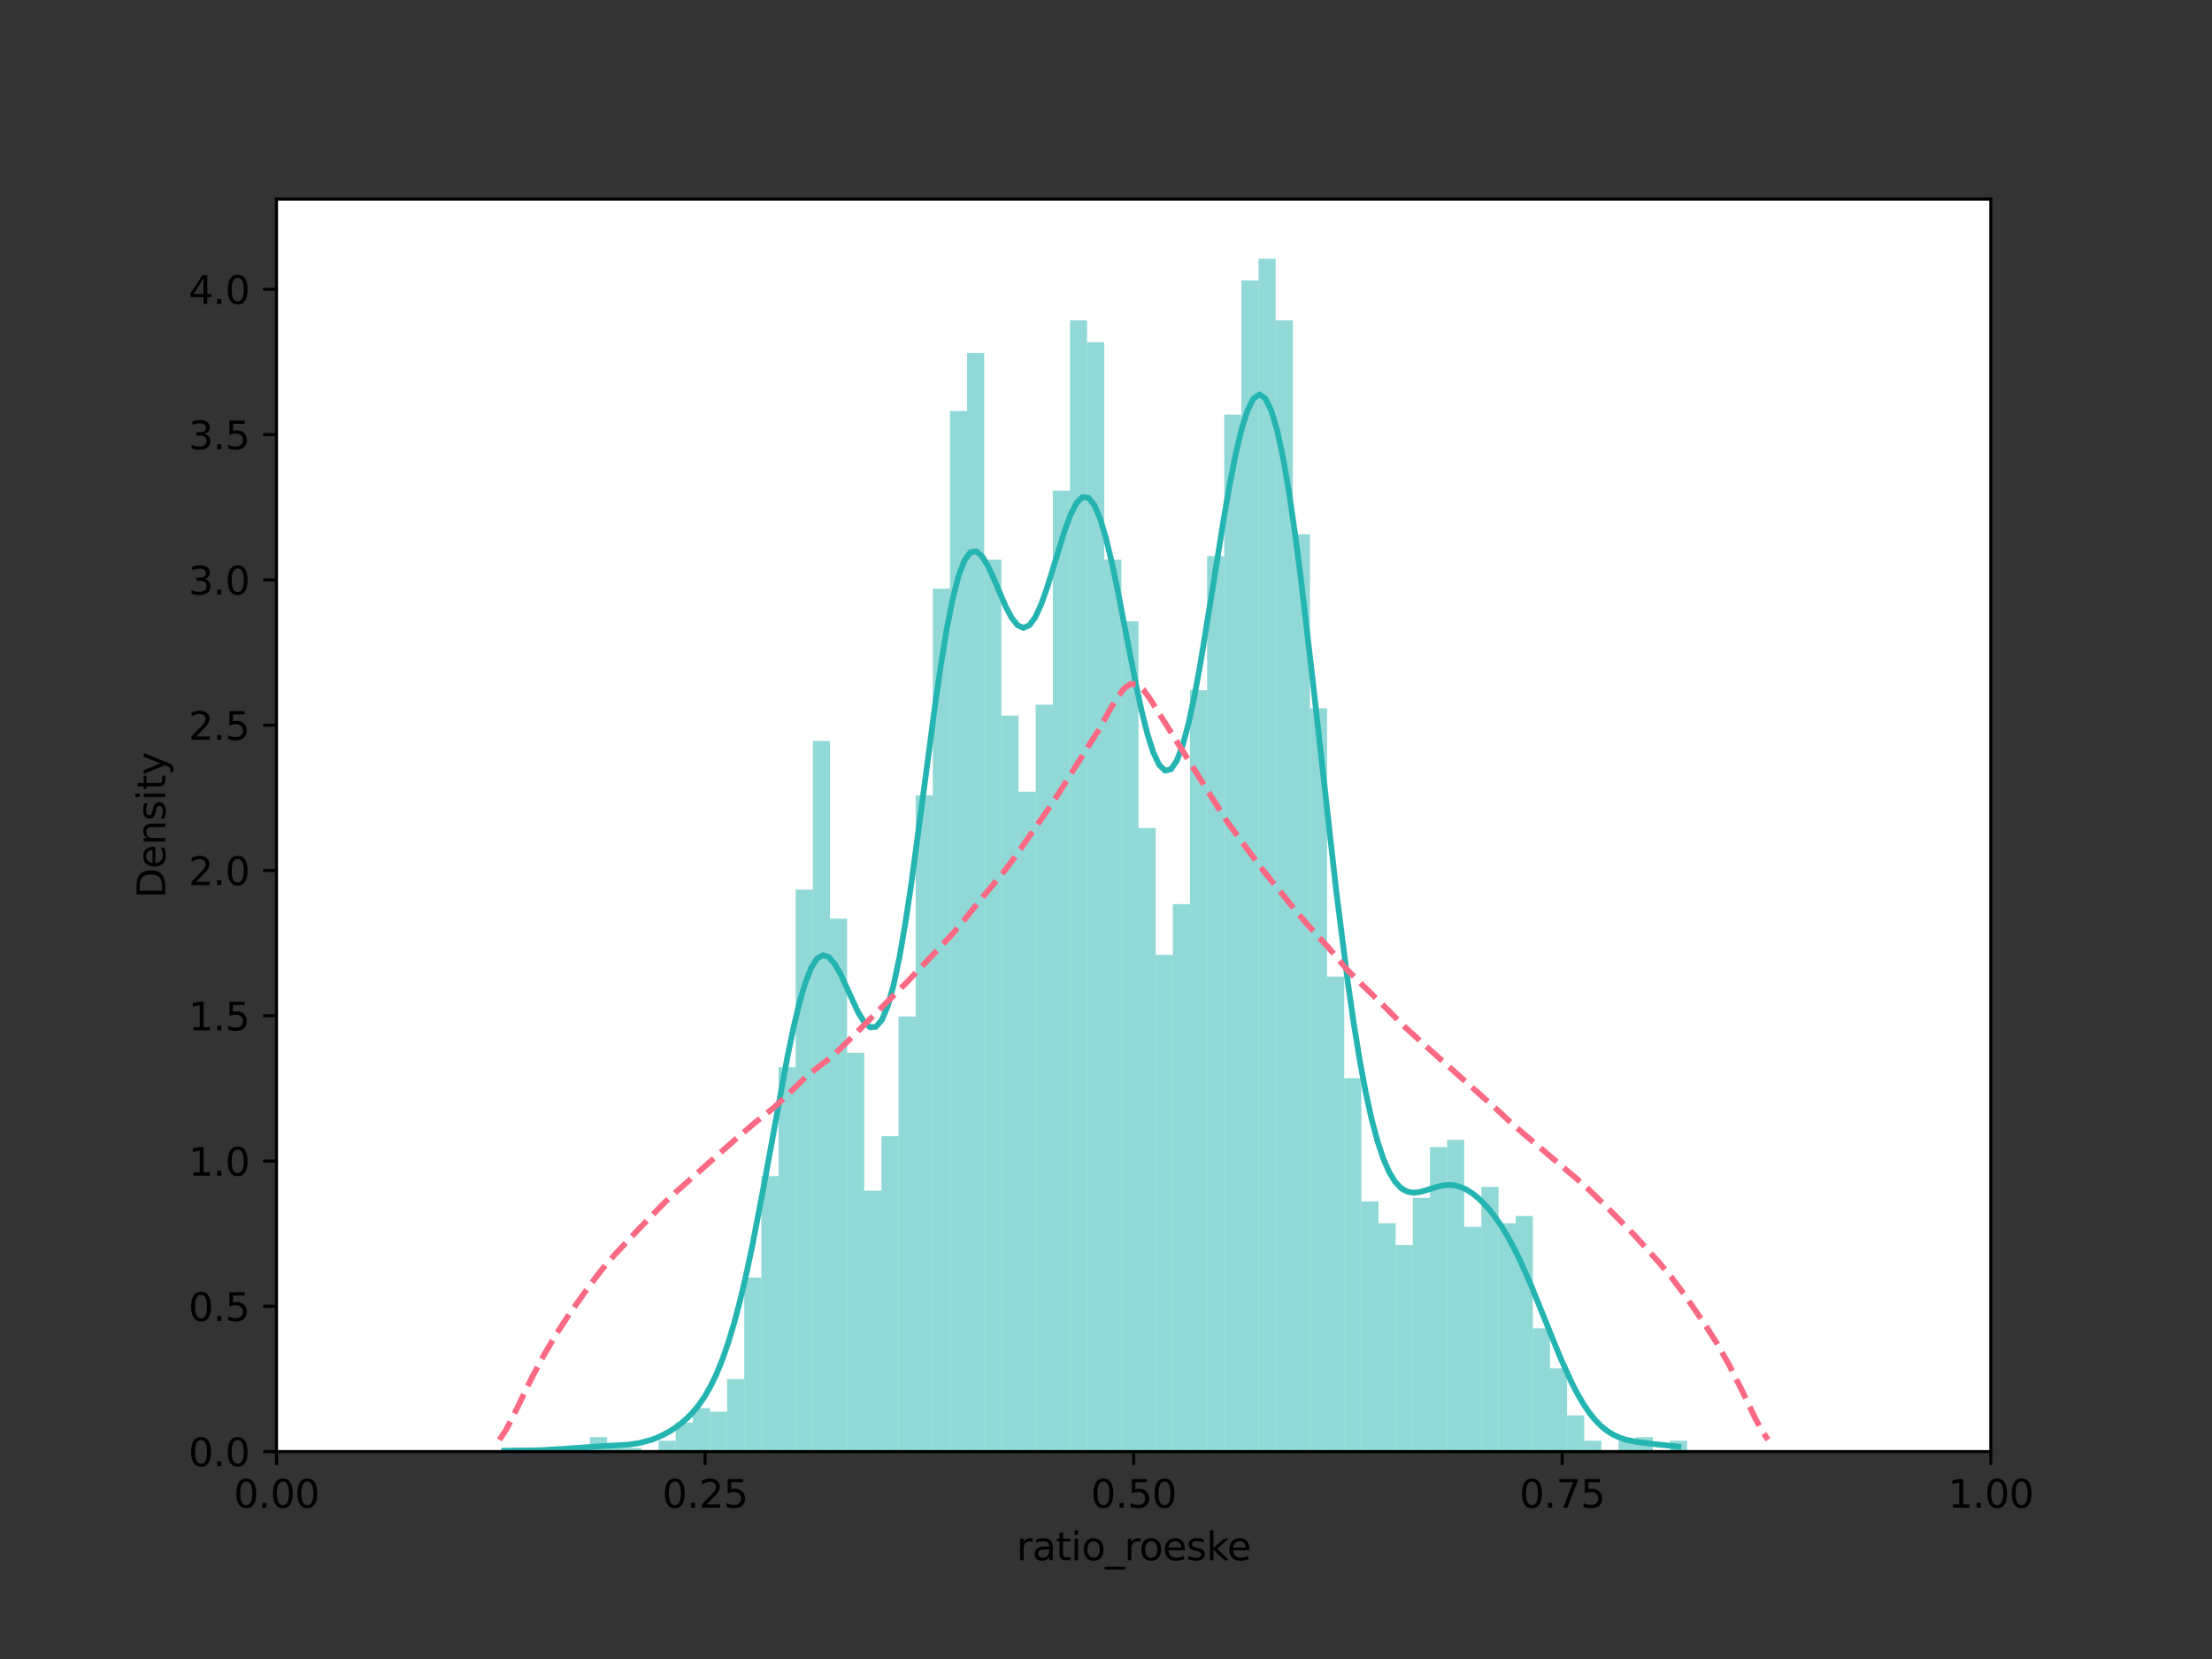 <?xml version="1.0" encoding="utf-8" standalone="no"?>
<!DOCTYPE svg PUBLIC "-//W3C//DTD SVG 1.1//EN"
  "http://www.w3.org/Graphics/SVG/1.1/DTD/svg11.dtd">
<svg xmlns:xlink="http://www.w3.org/1999/xlink" width="576pt" height="432pt" viewBox="0 0 576 432" xmlns="http://www.w3.org/2000/svg" version="1.1">
 <rect x="0" y="0" width="576" height="432" fill="#333333" stroke="none"/>
 <defs>
  <style type="text/css">*{stroke-linejoin: round; stroke-linecap: butt}</style>
 </defs>
 <g id="figure_1">
  <g id="patch_1">
   <path d="M 0 432 
L 576 432 
L 576 0 
L 0 0 
L 0 432 
z
" style="fill: none"/>
  </g>
  <g id="axes_1">
   <g id="patch_2">
    <path d="M 72 378 
L 518.4 378 
L 518.4 51.84 
L 72 51.84 
z
" style="fill: #ffffff"/>
   </g>
   <g id="patch_3">
    <path d="M 131.304 378 
L 135.768 378 
L 135.768 377.056 
L 131.304 377.056 
z
" clip-path="url(#p2e7ec40b06)" style="fill: #24b4b1; fill-opacity: 0.5"/>
   </g>
   <g id="patch_4">
    <path d="M 135.768 378 
L 140.232 378 
L 140.232 378 
L 135.768 378 
z
" clip-path="url(#p2e7ec40b06)" style="fill: #24b4b1; fill-opacity: 0.5"/>
   </g>
   <g id="patch_5">
    <path d="M 140.232 378 
L 144.696 378 
L 144.696 378 
L 140.232 378 
z
" clip-path="url(#p2e7ec40b06)" style="fill: #24b4b1; fill-opacity: 0.5"/>
   </g>
   <g id="patch_6">
    <path d="M 144.696 378 
L 149.16 378 
L 149.16 378 
L 144.696 378 
z
" clip-path="url(#p2e7ec40b06)" style="fill: #24b4b1; fill-opacity: 0.5"/>
   </g>
   <g id="patch_7">
    <path d="M 149.16 378 
L 153.624 378 
L 153.624 377.056 
L 149.16 377.056 
z
" clip-path="url(#p2e7ec40b06)" style="fill: #24b4b1; fill-opacity: 0.5"/>
   </g>
   <g id="patch_8">
    <path d="M 153.624 378 
L 158.088 378 
L 158.088 374.223 
L 153.624 374.223 
z
" clip-path="url(#p2e7ec40b06)" style="fill: #24b4b1; fill-opacity: 0.5"/>
   </g>
   <g id="patch_9">
    <path d="M 158.088 378 
L 162.552 378 
L 162.552 377.056 
L 158.088 377.056 
z
" clip-path="url(#p2e7ec40b06)" style="fill: #24b4b1; fill-opacity: 0.5"/>
   </g>
   <g id="patch_10">
    <path d="M 162.552 378 
L 167.016 378 
L 167.016 377.056 
L 162.552 377.056 
z
" clip-path="url(#p2e7ec40b06)" style="fill: #24b4b1; fill-opacity: 0.5"/>
   </g>
   <g id="patch_11">
    <path d="M 167.016 378 
L 171.48 378 
L 171.48 378 
L 167.016 378 
z
" clip-path="url(#p2e7ec40b06)" style="fill: #24b4b1; fill-opacity: 0.5"/>
   </g>
   <g id="patch_12">
    <path d="M 171.48 378 
L 175.944 378 
L 175.944 375.168 
L 171.48 375.168 
z
" clip-path="url(#p2e7ec40b06)" style="fill: #24b4b1; fill-opacity: 0.5"/>
   </g>
   <g id="patch_13">
    <path d="M 175.944 378 
L 180.408 378 
L 180.408 370.447 
L 175.944 370.447 
z
" clip-path="url(#p2e7ec40b06)" style="fill: #24b4b1; fill-opacity: 0.5"/>
   </g>
   <g id="patch_14">
    <path d="M 180.408 378 
L 184.872 378 
L 184.872 366.67 
L 180.408 366.67 
z
" clip-path="url(#p2e7ec40b06)" style="fill: #24b4b1; fill-opacity: 0.5"/>
   </g>
   <g id="patch_15">
    <path d="M 184.872 378 
L 189.336 378 
L 189.336 367.614 
L 184.872 367.614 
z
" clip-path="url(#p2e7ec40b06)" style="fill: #24b4b1; fill-opacity: 0.5"/>
   </g>
   <g id="patch_16">
    <path d="M 189.336 378 
L 193.8 378 
L 193.8 359.117 
L 189.336 359.117 
z
" clip-path="url(#p2e7ec40b06)" style="fill: #24b4b1; fill-opacity: 0.5"/>
   </g>
   <g id="patch_17">
    <path d="M 193.8 378 
L 198.264 378 
L 198.264 332.68 
L 193.8 332.68 
z
" clip-path="url(#p2e7ec40b06)" style="fill: #24b4b1; fill-opacity: 0.5"/>
   </g>
   <g id="patch_18">
    <path d="M 198.264 378 
L 202.728 378 
L 202.728 306.244 
L 198.264 306.244 
z
" clip-path="url(#p2e7ec40b06)" style="fill: #24b4b1; fill-opacity: 0.5"/>
   </g>
   <g id="patch_19">
    <path d="M 202.728 378 
L 207.192 378 
L 207.192 277.919 
L 202.728 277.919 
z
" clip-path="url(#p2e7ec40b06)" style="fill: #24b4b1; fill-opacity: 0.5"/>
   </g>
   <g id="patch_20">
    <path d="M 207.192 378 
L 211.656 378 
L 211.656 231.655 
L 207.192 231.655 
z
" clip-path="url(#p2e7ec40b06)" style="fill: #24b4b1; fill-opacity: 0.5"/>
   </g>
   <g id="patch_21">
    <path d="M 211.656 378 
L 216.12 378 
L 216.12 192.945 
L 211.656 192.945 
z
" clip-path="url(#p2e7ec40b06)" style="fill: #24b4b1; fill-opacity: 0.5"/>
   </g>
   <g id="patch_22">
    <path d="M 216.12 378 
L 220.584 378 
L 220.584 239.209 
L 216.12 239.209 
z
" clip-path="url(#p2e7ec40b06)" style="fill: #24b4b1; fill-opacity: 0.5"/>
   </g>
   <g id="patch_23">
    <path d="M 220.584 378 
L 225.048 378 
L 225.048 274.142 
L 220.584 274.142 
z
" clip-path="url(#p2e7ec40b06)" style="fill: #24b4b1; fill-opacity: 0.5"/>
   </g>
   <g id="patch_24">
    <path d="M 225.048 378 
L 229.512 378 
L 229.512 310.02 
L 225.048 310.02 
z
" clip-path="url(#p2e7ec40b06)" style="fill: #24b4b1; fill-opacity: 0.5"/>
   </g>
   <g id="patch_25">
    <path d="M 229.512 378 
L 233.976 378 
L 233.976 295.858 
L 229.512 295.858 
z
" clip-path="url(#p2e7ec40b06)" style="fill: #24b4b1; fill-opacity: 0.5"/>
   </g>
   <g id="patch_26">
    <path d="M 233.976 378 
L 238.44 378 
L 238.44 264.701 
L 233.976 264.701 
z
" clip-path="url(#p2e7ec40b06)" style="fill: #24b4b1; fill-opacity: 0.5"/>
   </g>
   <g id="patch_27">
    <path d="M 238.44 378 
L 242.904 378 
L 242.904 207.107 
L 238.44 207.107 
z
" clip-path="url(#p2e7ec40b06)" style="fill: #24b4b1; fill-opacity: 0.5"/>
   </g>
   <g id="patch_28">
    <path d="M 242.904 378 
L 247.368 378 
L 247.368 153.29 
L 242.904 153.29 
z
" clip-path="url(#p2e7ec40b06)" style="fill: #24b4b1; fill-opacity: 0.5"/>
   </g>
   <g id="patch_29">
    <path d="M 247.368 378 
L 251.832 378 
L 251.832 107.026 
L 247.368 107.026 
z
" clip-path="url(#p2e7ec40b06)" style="fill: #24b4b1; fill-opacity: 0.5"/>
   </g>
   <g id="patch_30">
    <path d="M 251.832 378 
L 256.296 378 
L 256.296 91.92 
L 251.832 91.92 
z
" clip-path="url(#p2e7ec40b06)" style="fill: #24b4b1; fill-opacity: 0.5"/>
   </g>
   <g id="patch_31">
    <path d="M 256.296 378 
L 260.76 378 
L 260.76 145.737 
L 256.296 145.737 
z
" clip-path="url(#p2e7ec40b06)" style="fill: #24b4b1; fill-opacity: 0.5"/>
   </g>
   <g id="patch_32">
    <path d="M 260.76 378 
L 265.224 378 
L 265.224 186.336 
L 260.76 186.336 
z
" clip-path="url(#p2e7ec40b06)" style="fill: #24b4b1; fill-opacity: 0.5"/>
   </g>
   <g id="patch_33">
    <path d="M 265.224 378 
L 269.688 378 
L 269.688 206.163 
L 265.224 206.163 
z
" clip-path="url(#p2e7ec40b06)" style="fill: #24b4b1; fill-opacity: 0.5"/>
   </g>
   <g id="patch_34">
    <path d="M 269.688 378 
L 274.152 378 
L 274.152 183.503 
L 269.688 183.503 
z
" clip-path="url(#p2e7ec40b06)" style="fill: #24b4b1; fill-opacity: 0.5"/>
   </g>
   <g id="patch_35">
    <path d="M 274.152 378 
L 278.616 378 
L 278.616 127.798 
L 274.152 127.798 
z
" clip-path="url(#p2e7ec40b06)" style="fill: #24b4b1; fill-opacity: 0.5"/>
   </g>
   <g id="patch_36">
    <path d="M 278.616 378 
L 283.08 378 
L 283.08 83.422 
L 278.616 83.422 
z
" clip-path="url(#p2e7ec40b06)" style="fill: #24b4b1; fill-opacity: 0.5"/>
   </g>
   <g id="patch_37">
    <path d="M 283.08 378 
L 287.544 378 
L 287.544 89.087 
L 283.08 89.087 
z
" clip-path="url(#p2e7ec40b06)" style="fill: #24b4b1; fill-opacity: 0.5"/>
   </g>
   <g id="patch_38">
    <path d="M 287.544 378 
L 292.008 378 
L 292.008 145.737 
L 287.544 145.737 
z
" clip-path="url(#p2e7ec40b06)" style="fill: #24b4b1; fill-opacity: 0.5"/>
   </g>
   <g id="patch_39">
    <path d="M 292.008 378 
L 296.472 378 
L 296.472 161.787 
L 292.008 161.787 
z
" clip-path="url(#p2e7ec40b06)" style="fill: #24b4b1; fill-opacity: 0.5"/>
   </g>
   <g id="patch_40">
    <path d="M 296.472 378 
L 300.936 378 
L 300.936 215.605 
L 296.472 215.605 
z
" clip-path="url(#p2e7ec40b06)" style="fill: #24b4b1; fill-opacity: 0.5"/>
   </g>
   <g id="patch_41">
    <path d="M 300.936 378 
L 305.4 378 
L 305.4 248.65 
L 300.936 248.65 
z
" clip-path="url(#p2e7ec40b06)" style="fill: #24b4b1; fill-opacity: 0.5"/>
   </g>
   <g id="patch_42">
    <path d="M 305.4 378 
L 309.864 378 
L 309.864 235.432 
L 305.4 235.432 
z
" clip-path="url(#p2e7ec40b06)" style="fill: #24b4b1; fill-opacity: 0.5"/>
   </g>
   <g id="patch_43">
    <path d="M 309.864 378 
L 314.328 378 
L 314.328 179.726 
L 309.864 179.726 
z
" clip-path="url(#p2e7ec40b06)" style="fill: #24b4b1; fill-opacity: 0.5"/>
   </g>
   <g id="patch_44">
    <path d="M 314.328 378 
L 318.792 378 
L 318.792 144.793 
L 314.328 144.793 
z
" clip-path="url(#p2e7ec40b06)" style="fill: #24b4b1; fill-opacity: 0.5"/>
   </g>
   <g id="patch_45">
    <path d="M 318.792 378 
L 323.256 378 
L 323.256 107.97 
L 318.792 107.97 
z
" clip-path="url(#p2e7ec40b06)" style="fill: #24b4b1; fill-opacity: 0.5"/>
   </g>
   <g id="patch_46">
    <path d="M 323.256 378 
L 327.72 378 
L 327.72 73.036 
L 323.256 73.036 
z
" clip-path="url(#p2e7ec40b06)" style="fill: #24b4b1; fill-opacity: 0.5"/>
   </g>
   <g id="patch_47">
    <path d="M 327.72 378 
L 332.184 378 
L 332.184 67.371 
L 327.72 67.371 
z
" clip-path="url(#p2e7ec40b06)" style="fill: #24b4b1; fill-opacity: 0.5"/>
   </g>
   <g id="patch_48">
    <path d="M 332.184 378 
L 336.648 378 
L 336.648 83.422 
L 332.184 83.422 
z
" clip-path="url(#p2e7ec40b06)" style="fill: #24b4b1; fill-opacity: 0.5"/>
   </g>
   <g id="patch_49">
    <path d="M 336.648 378 
L 341.112 378 
L 341.112 139.128 
L 336.648 139.128 
z
" clip-path="url(#p2e7ec40b06)" style="fill: #24b4b1; fill-opacity: 0.5"/>
   </g>
   <g id="patch_50">
    <path d="M 341.112 378 
L 345.576 378 
L 345.576 184.447 
L 341.112 184.447 
z
" clip-path="url(#p2e7ec40b06)" style="fill: #24b4b1; fill-opacity: 0.5"/>
   </g>
   <g id="patch_51">
    <path d="M 345.576 378 
L 350.04 378 
L 350.04 254.315 
L 345.576 254.315 
z
" clip-path="url(#p2e7ec40b06)" style="fill: #24b4b1; fill-opacity: 0.5"/>
   </g>
   <g id="patch_52">
    <path d="M 350.04 378 
L 354.504 378 
L 354.504 280.752 
L 350.04 280.752 
z
" clip-path="url(#p2e7ec40b06)" style="fill: #24b4b1; fill-opacity: 0.5"/>
   </g>
   <g id="patch_53">
    <path d="M 354.504 378 
L 358.968 378 
L 358.968 312.853 
L 354.504 312.853 
z
" clip-path="url(#p2e7ec40b06)" style="fill: #24b4b1; fill-opacity: 0.5"/>
   </g>
   <g id="patch_54">
    <path d="M 358.968 378 
L 363.432 378 
L 363.432 318.518 
L 358.968 318.518 
z
" clip-path="url(#p2e7ec40b06)" style="fill: #24b4b1; fill-opacity: 0.5"/>
   </g>
   <g id="patch_55">
    <path d="M 363.432 378 
L 367.896 378 
L 367.896 324.183 
L 363.432 324.183 
z
" clip-path="url(#p2e7ec40b06)" style="fill: #24b4b1; fill-opacity: 0.5"/>
   </g>
   <g id="patch_56">
    <path d="M 367.896 378 
L 372.36 378 
L 372.36 311.909 
L 367.896 311.909 
z
" clip-path="url(#p2e7ec40b06)" style="fill: #24b4b1; fill-opacity: 0.5"/>
   </g>
   <g id="patch_57">
    <path d="M 372.36 378 
L 376.824 378 
L 376.824 298.691 
L 372.36 298.691 
z
" clip-path="url(#p2e7ec40b06)" style="fill: #24b4b1; fill-opacity: 0.5"/>
   </g>
   <g id="patch_58">
    <path d="M 376.824 378 
L 381.288 378 
L 381.288 296.802 
L 376.824 296.802 
z
" clip-path="url(#p2e7ec40b06)" style="fill: #24b4b1; fill-opacity: 0.5"/>
   </g>
   <g id="patch_59">
    <path d="M 381.288 378 
L 385.752 378 
L 385.752 319.462 
L 381.288 319.462 
z
" clip-path="url(#p2e7ec40b06)" style="fill: #24b4b1; fill-opacity: 0.5"/>
   </g>
   <g id="patch_60">
    <path d="M 385.752 378 
L 390.216 378 
L 390.216 309.076 
L 385.752 309.076 
z
" clip-path="url(#p2e7ec40b06)" style="fill: #24b4b1; fill-opacity: 0.5"/>
   </g>
   <g id="patch_61">
    <path d="M 390.216 378 
L 394.68 378 
L 394.68 318.518 
L 390.216 318.518 
z
" clip-path="url(#p2e7ec40b06)" style="fill: #24b4b1; fill-opacity: 0.5"/>
   </g>
   <g id="patch_62">
    <path d="M 394.68 378 
L 399.144 378 
L 399.144 316.63 
L 394.68 316.63 
z
" clip-path="url(#p2e7ec40b06)" style="fill: #24b4b1; fill-opacity: 0.5"/>
   </g>
   <g id="patch_63">
    <path d="M 399.144 378 
L 403.608 378 
L 403.608 345.899 
L 399.144 345.899 
z
" clip-path="url(#p2e7ec40b06)" style="fill: #24b4b1; fill-opacity: 0.5"/>
   </g>
   <g id="patch_64">
    <path d="M 403.608 378 
L 408.072 378 
L 408.072 356.284 
L 403.608 356.284 
z
" clip-path="url(#p2e7ec40b06)" style="fill: #24b4b1; fill-opacity: 0.5"/>
   </g>
   <g id="patch_65">
    <path d="M 408.072 378 
L 412.536 378 
L 412.536 368.558 
L 408.072 368.558 
z
" clip-path="url(#p2e7ec40b06)" style="fill: #24b4b1; fill-opacity: 0.5"/>
   </g>
   <g id="patch_66">
    <path d="M 412.536 378 
L 417 378 
L 417 375.168 
L 412.536 375.168 
z
" clip-path="url(#p2e7ec40b06)" style="fill: #24b4b1; fill-opacity: 0.5"/>
   </g>
   <g id="patch_67">
    <path d="M 417 378 
L 421.464 378 
L 421.464 378 
L 417 378 
z
" clip-path="url(#p2e7ec40b06)" style="fill: #24b4b1; fill-opacity: 0.5"/>
   </g>
   <g id="patch_68">
    <path d="M 421.464 378 
L 425.928 378 
L 425.928 375.168 
L 421.464 375.168 
z
" clip-path="url(#p2e7ec40b06)" style="fill: #24b4b1; fill-opacity: 0.5"/>
   </g>
   <g id="patch_69">
    <path d="M 425.928 378 
L 430.392 378 
L 430.392 374.223 
L 425.928 374.223 
z
" clip-path="url(#p2e7ec40b06)" style="fill: #24b4b1; fill-opacity: 0.5"/>
   </g>
   <g id="patch_70">
    <path d="M 430.392 378 
L 434.856 378 
L 434.856 378 
L 430.392 378 
z
" clip-path="url(#p2e7ec40b06)" style="fill: #24b4b1; fill-opacity: 0.5"/>
   </g>
   <g id="patch_71">
    <path d="M 434.856 378 
L 439.32 378 
L 439.32 375.168 
L 434.856 375.168 
z
" clip-path="url(#p2e7ec40b06)" style="fill: #24b4b1; fill-opacity: 0.5"/>
   </g>
   <g id="patch_72">
    <path d="M 130.032 378 
L 134.496 378 
L 134.496 372.191 
L 130.032 372.191 
L 130.032 378 
z
" clip-path="url(#p2e7ec40b06)" style="fill: none"/>
   </g>
   <g id="patch_73">
    <path d="M 134.496 378 
L 138.96 378 
L 138.96 362.184 
L 134.496 362.184 
L 134.496 378 
z
" clip-path="url(#p2e7ec40b06)" style="fill: none"/>
   </g>
   <g id="patch_74">
    <path d="M 138.96 378 
L 143.424 378 
L 143.424 353.366 
L 138.96 353.366 
L 138.96 378 
z
" clip-path="url(#p2e7ec40b06)" style="fill: none"/>
   </g>
   <g id="patch_75">
    <path d="M 143.424 378 
L 147.888 378 
L 147.888 345.903 
L 143.424 345.903 
L 143.424 378 
z
" clip-path="url(#p2e7ec40b06)" style="fill: none"/>
   </g>
   <g id="patch_76">
    <path d="M 147.888 378 
L 152.352 378 
L 152.352 339.476 
L 147.888 339.476 
L 147.888 378 
z
" clip-path="url(#p2e7ec40b06)" style="fill: none"/>
   </g>
   <g id="patch_77">
    <path d="M 152.352 378 
L 156.816 378 
L 156.816 333.143 
L 152.352 333.143 
L 152.352 378 
z
" clip-path="url(#p2e7ec40b06)" style="fill: none"/>
   </g>
   <g id="patch_78">
    <path d="M 156.816 378 
L 161.28 378 
L 161.28 327.806 
L 156.816 327.806 
L 156.816 378 
z
" clip-path="url(#p2e7ec40b06)" style="fill: none"/>
   </g>
   <g id="patch_79">
    <path d="M 161.28 378 
L 165.744 378 
L 165.744 323.026 
L 161.28 323.026 
L 161.28 378 
z
" clip-path="url(#p2e7ec40b06)" style="fill: none"/>
   </g>
   <g id="patch_80">
    <path d="M 165.744 378 
L 170.208 378 
L 170.208 318.419 
L 165.744 318.419 
L 165.744 378 
z
" clip-path="url(#p2e7ec40b06)" style="fill: none"/>
   </g>
   <g id="patch_81">
    <path d="M 170.208 378 
L 174.672 378 
L 174.672 313.49 
L 170.208 313.49 
L 170.208 378 
z
" clip-path="url(#p2e7ec40b06)" style="fill: none"/>
   </g>
   <g id="patch_82">
    <path d="M 174.672 378 
L 179.136 378 
L 179.136 309.376 
L 174.672 309.376 
L 174.672 378 
z
" clip-path="url(#p2e7ec40b06)" style="fill: none"/>
   </g>
   <g id="patch_83">
    <path d="M 179.136 378 
L 183.6 378 
L 183.6 306.029 
L 179.136 306.029 
L 179.136 378 
z
" clip-path="url(#p2e7ec40b06)" style="fill: none"/>
   </g>
   <g id="patch_84">
    <path d="M 183.6 378 
L 188.064 378 
L 188.064 301.516 
L 183.6 301.516 
L 183.6 378 
z
" clip-path="url(#p2e7ec40b06)" style="fill: none"/>
   </g>
   <g id="patch_85">
    <path d="M 188.064 378 
L 192.528 378 
L 192.528 297.914 
L 188.064 297.914 
L 188.064 378 
z
" clip-path="url(#p2e7ec40b06)" style="fill: none"/>
   </g>
   <g id="patch_86">
    <path d="M 192.528 378 
L 196.992 378 
L 196.992 293.693 
L 192.528 293.693 
L 192.528 378 
z
" clip-path="url(#p2e7ec40b06)" style="fill: none"/>
   </g>
   <g id="patch_87">
    <path d="M 196.992 378 
L 201.456 378 
L 201.456 290.361 
L 196.992 290.361 
L 196.992 378 
z
" clip-path="url(#p2e7ec40b06)" style="fill: none"/>
   </g>
   <g id="patch_88">
    <path d="M 201.456 378 
L 205.92 378 
L 205.92 286.496 
L 201.456 286.496 
L 201.456 378 
z
" clip-path="url(#p2e7ec40b06)" style="fill: none"/>
   </g>
   <g id="patch_89">
    <path d="M 205.92 378 
L 210.384 378 
L 210.384 281.89 
L 205.92 281.89 
L 205.92 378 
z
" clip-path="url(#p2e7ec40b06)" style="fill: none"/>
   </g>
   <g id="patch_90">
    <path d="M 210.384 378 
L 214.848 378 
L 214.848 277.975 
L 210.384 277.975 
L 210.384 378 
z
" clip-path="url(#p2e7ec40b06)" style="fill: none"/>
   </g>
   <g id="patch_91">
    <path d="M 214.848 378 
L 219.312 378 
L 219.312 275.068 
L 214.848 275.068 
L 214.848 378 
z
" clip-path="url(#p2e7ec40b06)" style="fill: none"/>
   </g>
   <g id="patch_92">
    <path d="M 219.312 378 
L 223.776 378 
L 223.776 270.353 
L 219.312 270.353 
L 219.312 378 
z
" clip-path="url(#p2e7ec40b06)" style="fill: none"/>
   </g>
   <g id="patch_93">
    <path d="M 223.776 378 
L 228.24 378 
L 228.24 266.083 
L 223.776 266.083 
L 223.776 378 
z
" clip-path="url(#p2e7ec40b06)" style="fill: none"/>
   </g>
   <g id="patch_94">
    <path d="M 228.24 378 
L 232.704 378 
L 232.704 261.334 
L 228.24 261.334 
L 228.24 378 
z
" clip-path="url(#p2e7ec40b06)" style="fill: none"/>
   </g>
   <g id="patch_95">
    <path d="M 232.704 378 
L 237.168 378 
L 237.168 257.363 
L 232.704 257.363 
L 232.704 378 
z
" clip-path="url(#p2e7ec40b06)" style="fill: none"/>
   </g>
   <g id="patch_96">
    <path d="M 237.168 378 
L 241.632 378 
L 241.632 252.209 
L 237.168 252.209 
L 237.168 378 
z
" clip-path="url(#p2e7ec40b06)" style="fill: none"/>
   </g>
   <g id="patch_97">
    <path d="M 241.632 378 
L 246.096 378 
L 246.096 247.747 
L 241.632 247.747 
L 241.632 378 
z
" clip-path="url(#p2e7ec40b06)" style="fill: none"/>
   </g>
   <g id="patch_98">
    <path d="M 246.096 378 
L 250.56 378 
L 250.56 243.307 
L 246.096 243.307 
L 246.096 378 
z
" clip-path="url(#p2e7ec40b06)" style="fill: none"/>
   </g>
   <g id="patch_99">
    <path d="M 250.56 378 
L 255.024 378 
L 255.024 237.329 
L 250.56 237.329 
L 250.56 378 
z
" clip-path="url(#p2e7ec40b06)" style="fill: none"/>
   </g>
   <g id="patch_100">
    <path d="M 255.024 378 
L 259.488 378 
L 259.488 231.955 
L 255.024 231.955 
L 255.024 378 
z
" clip-path="url(#p2e7ec40b06)" style="fill: none"/>
   </g>
   <g id="patch_101">
    <path d="M 259.488 378 
L 263.952 378 
L 263.952 226.626 
L 259.488 226.626 
L 259.488 378 
z
" clip-path="url(#p2e7ec40b06)" style="fill: none"/>
   </g>
   <g id="patch_102">
    <path d="M 263.952 378 
L 268.416 378 
L 268.416 220.234 
L 263.952 220.234 
L 263.952 378 
z
" clip-path="url(#p2e7ec40b06)" style="fill: none"/>
   </g>
   <g id="patch_103">
    <path d="M 268.416 378 
L 272.88 378 
L 272.88 214.407 
L 268.416 214.407 
L 268.416 378 
z
" clip-path="url(#p2e7ec40b06)" style="fill: none"/>
   </g>
   <g id="patch_104">
    <path d="M 272.88 378 
L 277.344 378 
L 277.344 207.672 
L 272.88 207.672 
L 272.88 378 
z
" clip-path="url(#p2e7ec40b06)" style="fill: none"/>
   </g>
   <g id="patch_105">
    <path d="M 277.344 378 
L 281.808 378 
L 281.808 200.122 
L 277.344 200.122 
L 277.344 378 
z
" clip-path="url(#p2e7ec40b06)" style="fill: none"/>
   </g>
   <g id="patch_106">
    <path d="M 281.808 378 
L 286.272 378 
L 286.272 193.787 
L 281.808 193.787 
L 281.808 378 
z
" clip-path="url(#p2e7ec40b06)" style="fill: none"/>
   </g>
   <g id="patch_107">
    <path d="M 286.272 378 
L 290.736 378 
L 290.736 185.609 
L 286.272 185.609 
L 286.272 378 
z
" clip-path="url(#p2e7ec40b06)" style="fill: none"/>
   </g>
   <g id="patch_108">
    <path d="M 290.736 378 
L 295.2 378 
L 295.2 177.699 
L 290.736 177.699 
L 290.736 378 
z
" clip-path="url(#p2e7ec40b06)" style="fill: none"/>
   </g>
   <g id="patch_109">
    <path d="M 295.2 378 
L 299.664 378 
L 299.664 177.637 
L 295.2 177.637 
L 295.2 378 
z
" clip-path="url(#p2e7ec40b06)" style="fill: none"/>
   </g>
   <g id="patch_110">
    <path d="M 299.664 378 
L 304.128 378 
L 304.128 186.189 
L 299.664 186.189 
L 299.664 378 
z
" clip-path="url(#p2e7ec40b06)" style="fill: none"/>
   </g>
   <g id="patch_111">
    <path d="M 304.128 378 
L 308.592 378 
L 308.592 193.347 
L 304.128 193.347 
L 304.128 378 
z
" clip-path="url(#p2e7ec40b06)" style="fill: none"/>
   </g>
   <g id="patch_112">
    <path d="M 308.592 378 
L 313.056 378 
L 313.056 200.347 
L 308.592 200.347 
L 308.592 378 
z
" clip-path="url(#p2e7ec40b06)" style="fill: none"/>
   </g>
   <g id="patch_113">
    <path d="M 313.056 378 
L 317.52 378 
L 317.52 207.577 
L 313.056 207.577 
L 313.056 378 
z
" clip-path="url(#p2e7ec40b06)" style="fill: none"/>
   </g>
   <g id="patch_114">
    <path d="M 317.52 378 
L 321.984 378 
L 321.984 214.468 
L 317.52 214.468 
L 317.52 378 
z
" clip-path="url(#p2e7ec40b06)" style="fill: none"/>
   </g>
   <g id="patch_115">
    <path d="M 321.984 378 
L 326.448 378 
L 326.448 220.36 
L 321.984 220.36 
L 321.984 378 
z
" clip-path="url(#p2e7ec40b06)" style="fill: none"/>
   </g>
   <g id="patch_116">
    <path d="M 326.448 378 
L 330.912 378 
L 330.912 226.396 
L 326.448 226.396 
L 326.448 378 
z
" clip-path="url(#p2e7ec40b06)" style="fill: none"/>
   </g>
   <g id="patch_117">
    <path d="M 330.912 378 
L 335.376 378 
L 335.376 231.874 
L 330.912 231.874 
L 330.912 378 
z
" clip-path="url(#p2e7ec40b06)" style="fill: none"/>
   </g>
   <g id="patch_118">
    <path d="M 335.376 378 
L 339.84 378 
L 339.84 237.398 
L 335.376 237.398 
L 335.376 378 
z
" clip-path="url(#p2e7ec40b06)" style="fill: none"/>
   </g>
   <g id="patch_119">
    <path d="M 339.84 378 
L 344.304 378 
L 344.304 242.778 
L 339.84 242.778 
L 339.84 378 
z
" clip-path="url(#p2e7ec40b06)" style="fill: none"/>
   </g>
   <g id="patch_120">
    <path d="M 344.304 378 
L 348.768 378 
L 348.768 247.052 
L 344.304 247.052 
L 344.304 378 
z
" clip-path="url(#p2e7ec40b06)" style="fill: none"/>
   </g>
   <g id="patch_121">
    <path d="M 348.768 378 
L 353.232 378 
L 353.232 253.334 
L 348.768 253.334 
L 348.768 378 
z
" clip-path="url(#p2e7ec40b06)" style="fill: none"/>
   </g>
   <g id="patch_122">
    <path d="M 353.232 378 
L 357.696 378 
L 357.696 256.986 
L 353.232 256.986 
L 353.232 378 
z
" clip-path="url(#p2e7ec40b06)" style="fill: none"/>
   </g>
   <g id="patch_123">
    <path d="M 357.696 378 
L 362.16 378 
L 362.16 261.451 
L 357.696 261.451 
L 357.696 378 
z
" clip-path="url(#p2e7ec40b06)" style="fill: none"/>
   </g>
   <g id="patch_124">
    <path d="M 362.16 378 
L 366.624 378 
L 366.624 266.164 
L 362.16 266.164 
L 362.16 378 
z
" clip-path="url(#p2e7ec40b06)" style="fill: none"/>
   </g>
   <g id="patch_125">
    <path d="M 366.624 378 
L 371.088 378 
L 371.088 270.035 
L 366.624 270.035 
L 366.624 378 
z
" clip-path="url(#p2e7ec40b06)" style="fill: none"/>
   </g>
   <g id="patch_126">
    <path d="M 371.088 378 
L 375.552 378 
L 375.552 274.349 
L 371.088 274.349 
L 371.088 378 
z
" clip-path="url(#p2e7ec40b06)" style="fill: none"/>
   </g>
   <g id="patch_127">
    <path d="M 375.552 378 
L 380.016 378 
L 380.016 278.186 
L 375.552 278.186 
L 375.552 378 
z
" clip-path="url(#p2e7ec40b06)" style="fill: none"/>
   </g>
   <g id="patch_128">
    <path d="M 380.016 378 
L 384.48 378 
L 384.48 281.95 
L 380.016 281.95 
L 380.016 378 
z
" clip-path="url(#p2e7ec40b06)" style="fill: none"/>
   </g>
   <g id="patch_129">
    <path d="M 384.48 378 
L 388.944 378 
L 388.944 285.947 
L 384.48 285.947 
L 384.48 378 
z
" clip-path="url(#p2e7ec40b06)" style="fill: none"/>
   </g>
   <g id="patch_130">
    <path d="M 388.944 378 
L 393.408 378 
L 393.408 290.291 
L 388.944 290.291 
L 388.944 378 
z
" clip-path="url(#p2e7ec40b06)" style="fill: none"/>
   </g>
   <g id="patch_131">
    <path d="M 393.408 378 
L 397.872 378 
L 397.872 294.327 
L 393.408 294.327 
L 393.408 378 
z
" clip-path="url(#p2e7ec40b06)" style="fill: none"/>
   </g>
   <g id="patch_132">
    <path d="M 397.872 378 
L 402.336 378 
L 402.336 297.897 
L 397.872 297.897 
L 397.872 378 
z
" clip-path="url(#p2e7ec40b06)" style="fill: none"/>
   </g>
   <g id="patch_133">
    <path d="M 402.336 378 
L 406.8 378 
L 406.8 301.996 
L 402.336 301.996 
L 402.336 378 
z
" clip-path="url(#p2e7ec40b06)" style="fill: none"/>
   </g>
   <g id="patch_134">
    <path d="M 406.8 378 
L 411.264 378 
L 411.264 305.541 
L 406.8 305.541 
L 406.8 378 
z
" clip-path="url(#p2e7ec40b06)" style="fill: none"/>
   </g>
   <g id="patch_135">
    <path d="M 411.264 378 
L 415.728 378 
L 415.728 309.443 
L 411.264 309.443 
L 411.264 378 
z
" clip-path="url(#p2e7ec40b06)" style="fill: none"/>
   </g>
   <g id="patch_136">
    <path d="M 415.728 378 
L 420.192 378 
L 420.192 314.032 
L 415.728 314.032 
L 415.728 378 
z
" clip-path="url(#p2e7ec40b06)" style="fill: none"/>
   </g>
   <g id="patch_137">
    <path d="M 420.192 378 
L 424.656 378 
L 424.656 318.196 
L 420.192 318.196 
L 420.192 378 
z
" clip-path="url(#p2e7ec40b06)" style="fill: none"/>
   </g>
   <g id="patch_138">
    <path d="M 424.656 378 
L 429.12 378 
L 429.12 323.075 
L 424.656 323.075 
L 424.656 378 
z
" clip-path="url(#p2e7ec40b06)" style="fill: none"/>
   </g>
   <g id="patch_139">
    <path d="M 429.12 378 
L 433.584 378 
L 433.584 327.801 
L 429.12 327.801 
L 429.12 378 
z
" clip-path="url(#p2e7ec40b06)" style="fill: none"/>
   </g>
   <g id="patch_140">
    <path d="M 433.584 378 
L 438.048 378 
L 438.048 333.273 
L 433.584 333.273 
L 433.584 378 
z
" clip-path="url(#p2e7ec40b06)" style="fill: none"/>
   </g>
   <g id="patch_141">
    <path d="M 438.048 378 
L 442.512 378 
L 442.512 339.474 
L 438.048 339.474 
L 438.048 378 
z
" clip-path="url(#p2e7ec40b06)" style="fill: none"/>
   </g>
   <g id="patch_142">
    <path d="M 442.512 378 
L 446.976 378 
L 446.976 345.816 
L 442.512 345.816 
L 442.512 378 
z
" clip-path="url(#p2e7ec40b06)" style="fill: none"/>
   </g>
   <g id="patch_143">
    <path d="M 446.976 378 
L 451.44 378 
L 451.44 353.293 
L 446.976 353.293 
L 446.976 378 
z
" clip-path="url(#p2e7ec40b06)" style="fill: none"/>
   </g>
   <g id="patch_144">
    <path d="M 451.44 378 
L 455.904 378 
L 455.904 361.928 
L 451.44 361.928 
L 451.44 378 
z
" clip-path="url(#p2e7ec40b06)" style="fill: none"/>
   </g>
   <g id="patch_145">
    <path d="M 455.904 378 
L 460.368 378 
L 460.368 372.138 
L 455.904 372.138 
L 455.904 378 
z
" clip-path="url(#p2e7ec40b06)" style="fill: none"/>
   </g>
   <g id="patch_146">
    <path d="M 460.368 378 
L 464.832 378 
L 464.832 377.999 
L 460.368 377.999 
L 460.368 378 
z
" clip-path="url(#p2e7ec40b06)" style="fill: none"/>
   </g>
   <g id="matplotlib.axis_1">
    <g id="xtick_1">
     <g id="line2d_1">
      <defs>
       <path id="m66c986d9ea" d="M 0 0 
L 0 3.5 
" style="stroke: #000000; stroke-width: 0.8"/>
      </defs>
      <g>
       <use xlink:href="#m66c986d9ea" x="72" y="378" style="stroke: #000000; stroke-width: 0.8"/>
      </g>
     </g>
     <g id="text_1">
      <!-- 0.00 -->
      <g transform="translate(60.867 392.598)scale(0.1 -0.1)">
       <defs>
        <path id="DejaVuSans-30" d="M 2034 4250 
Q 1547 4250 1301 3770 
Q 1056 3291 1056 2328 
Q 1056 1369 1301 889 
Q 1547 409 2034 409 
Q 2525 409 2770 889 
Q 3016 1369 3016 2328 
Q 3016 3291 2770 3770 
Q 2525 4250 2034 4250 
z
M 2034 4750 
Q 2819 4750 3233 4129 
Q 3647 3509 3647 2328 
Q 3647 1150 3233 529 
Q 2819 -91 2034 -91 
Q 1250 -91 836 529 
Q 422 1150 422 2328 
Q 422 3509 836 4129 
Q 1250 4750 2034 4750 
z
" transform="scale(0.016)"/>
        <path id="DejaVuSans-2e" d="M 684 794 
L 1344 794 
L 1344 0 
L 684 0 
L 684 794 
z
" transform="scale(0.016)"/>
       </defs>
       <use xlink:href="#DejaVuSans-30"/>
       <use xlink:href="#DejaVuSans-2e" x="63.623"/>
       <use xlink:href="#DejaVuSans-30" x="95.41"/>
       <use xlink:href="#DejaVuSans-30" x="159.033"/>
      </g>
     </g>
    </g>
    <g id="xtick_2">
     <g id="line2d_2">
      <g>
       <use xlink:href="#m66c986d9ea" x="183.6" y="378" style="stroke: #000000; stroke-width: 0.8"/>
      </g>
     </g>
     <g id="text_2">
      <!-- 0.25 -->
      <g transform="translate(172.467 392.598)scale(0.1 -0.1)">
       <defs>
        <path id="DejaVuSans-32" d="M 1228 531 
L 3431 531 
L 3431 0 
L 469 0 
L 469 531 
Q 828 903 1448 1529 
Q 2069 2156 2228 2338 
Q 2531 2678 2651 2914 
Q 2772 3150 2772 3378 
Q 2772 3750 2511 3984 
Q 2250 4219 1831 4219 
Q 1534 4219 1204 4116 
Q 875 4013 500 3803 
L 500 4441 
Q 881 4594 1212 4672 
Q 1544 4750 1819 4750 
Q 2544 4750 2975 4387 
Q 3406 4025 3406 3419 
Q 3406 3131 3298 2873 
Q 3191 2616 2906 2266 
Q 2828 2175 2409 1742 
Q 1991 1309 1228 531 
z
" transform="scale(0.016)"/>
        <path id="DejaVuSans-35" d="M 691 4666 
L 3169 4666 
L 3169 4134 
L 1269 4134 
L 1269 2991 
Q 1406 3038 1543 3061 
Q 1681 3084 1819 3084 
Q 2600 3084 3056 2656 
Q 3513 2228 3513 1497 
Q 3513 744 3044 326 
Q 2575 -91 1722 -91 
Q 1428 -91 1123 -41 
Q 819 9 494 109 
L 494 744 
Q 775 591 1075 516 
Q 1375 441 1709 441 
Q 2250 441 2565 725 
Q 2881 1009 2881 1497 
Q 2881 1984 2565 2268 
Q 2250 2553 1709 2553 
Q 1456 2553 1204 2497 
Q 953 2441 691 2322 
L 691 4666 
z
" transform="scale(0.016)"/>
       </defs>
       <use xlink:href="#DejaVuSans-30"/>
       <use xlink:href="#DejaVuSans-2e" x="63.623"/>
       <use xlink:href="#DejaVuSans-32" x="95.41"/>
       <use xlink:href="#DejaVuSans-35" x="159.033"/>
      </g>
     </g>
    </g>
    <g id="xtick_3">
     <g id="line2d_3">
      <g>
       <use xlink:href="#m66c986d9ea" x="295.2" y="378" style="stroke: #000000; stroke-width: 0.8"/>
      </g>
     </g>
     <g id="text_3">
      <!-- 0.50 -->
      <g transform="translate(284.067 392.598)scale(0.1 -0.1)">
       <use xlink:href="#DejaVuSans-30"/>
       <use xlink:href="#DejaVuSans-2e" x="63.623"/>
       <use xlink:href="#DejaVuSans-35" x="95.41"/>
       <use xlink:href="#DejaVuSans-30" x="159.033"/>
      </g>
     </g>
    </g>
    <g id="xtick_4">
     <g id="line2d_4">
      <g>
       <use xlink:href="#m66c986d9ea" x="406.8" y="378" style="stroke: #000000; stroke-width: 0.8"/>
      </g>
     </g>
     <g id="text_4">
      <!-- 0.75 -->
      <g transform="translate(395.667 392.598)scale(0.1 -0.1)">
       <defs>
        <path id="DejaVuSans-37" d="M 525 4666 
L 3525 4666 
L 3525 4397 
L 1831 0 
L 1172 0 
L 2766 4134 
L 525 4134 
L 525 4666 
z
" transform="scale(0.016)"/>
       </defs>
       <use xlink:href="#DejaVuSans-30"/>
       <use xlink:href="#DejaVuSans-2e" x="63.623"/>
       <use xlink:href="#DejaVuSans-37" x="95.41"/>
       <use xlink:href="#DejaVuSans-35" x="159.033"/>
      </g>
     </g>
    </g>
    <g id="xtick_5">
     <g id="line2d_5">
      <g>
       <use xlink:href="#m66c986d9ea" x="518.4" y="378" style="stroke: #000000; stroke-width: 0.8"/>
      </g>
     </g>
     <g id="text_5">
      <!-- 1.00 -->
      <g transform="translate(507.267 392.598)scale(0.1 -0.1)">
       <defs>
        <path id="DejaVuSans-31" d="M 794 531 
L 1825 531 
L 1825 4091 
L 703 3866 
L 703 4441 
L 1819 4666 
L 2450 4666 
L 2450 531 
L 3481 531 
L 3481 0 
L 794 0 
L 794 531 
z
" transform="scale(0.016)"/>
       </defs>
       <use xlink:href="#DejaVuSans-31"/>
       <use xlink:href="#DejaVuSans-2e" x="63.623"/>
       <use xlink:href="#DejaVuSans-30" x="95.41"/>
       <use xlink:href="#DejaVuSans-30" x="159.033"/>
      </g>
     </g>
    </g>
    <g id="text_6">
     <!-- ratio_roeske -->
     <g transform="translate(264.698 406.277)scale(0.1 -0.1)">
      <defs>
       <path id="DejaVuSans-72" d="M 2631 2963 
Q 2534 3019 2420 3045 
Q 2306 3072 2169 3072 
Q 1681 3072 1420 2755 
Q 1159 2438 1159 1844 
L 1159 0 
L 581 0 
L 581 3500 
L 1159 3500 
L 1159 2956 
Q 1341 3275 1631 3429 
Q 1922 3584 2338 3584 
Q 2397 3584 2469 3576 
Q 2541 3569 2628 3553 
L 2631 2963 
z
" transform="scale(0.016)"/>
       <path id="DejaVuSans-61" d="M 2194 1759 
Q 1497 1759 1228 1600 
Q 959 1441 959 1056 
Q 959 750 1161 570 
Q 1363 391 1709 391 
Q 2188 391 2477 730 
Q 2766 1069 2766 1631 
L 2766 1759 
L 2194 1759 
z
M 3341 1997 
L 3341 0 
L 2766 0 
L 2766 531 
Q 2569 213 2275 61 
Q 1981 -91 1556 -91 
Q 1019 -91 701 211 
Q 384 513 384 1019 
Q 384 1609 779 1909 
Q 1175 2209 1959 2209 
L 2766 2209 
L 2766 2266 
Q 2766 2663 2505 2880 
Q 2244 3097 1772 3097 
Q 1472 3097 1187 3025 
Q 903 2953 641 2809 
L 641 3341 
Q 956 3463 1253 3523 
Q 1550 3584 1831 3584 
Q 2591 3584 2966 3190 
Q 3341 2797 3341 1997 
z
" transform="scale(0.016)"/>
       <path id="DejaVuSans-74" d="M 1172 4494 
L 1172 3500 
L 2356 3500 
L 2356 3053 
L 1172 3053 
L 1172 1153 
Q 1172 725 1289 603 
Q 1406 481 1766 481 
L 2356 481 
L 2356 0 
L 1766 0 
Q 1100 0 847 248 
Q 594 497 594 1153 
L 594 3053 
L 172 3053 
L 172 3500 
L 594 3500 
L 594 4494 
L 1172 4494 
z
" transform="scale(0.016)"/>
       <path id="DejaVuSans-69" d="M 603 3500 
L 1178 3500 
L 1178 0 
L 603 0 
L 603 3500 
z
M 603 4863 
L 1178 4863 
L 1178 4134 
L 603 4134 
L 603 4863 
z
" transform="scale(0.016)"/>
       <path id="DejaVuSans-6f" d="M 1959 3097 
Q 1497 3097 1228 2736 
Q 959 2375 959 1747 
Q 959 1119 1226 758 
Q 1494 397 1959 397 
Q 2419 397 2687 759 
Q 2956 1122 2956 1747 
Q 2956 2369 2687 2733 
Q 2419 3097 1959 3097 
z
M 1959 3584 
Q 2709 3584 3137 3096 
Q 3566 2609 3566 1747 
Q 3566 888 3137 398 
Q 2709 -91 1959 -91 
Q 1206 -91 779 398 
Q 353 888 353 1747 
Q 353 2609 779 3096 
Q 1206 3584 1959 3584 
z
" transform="scale(0.016)"/>
       <path id="DejaVuSans-5f" d="M 3263 -1063 
L 3263 -1509 
L -63 -1509 
L -63 -1063 
L 3263 -1063 
z
" transform="scale(0.016)"/>
       <path id="DejaVuSans-65" d="M 3597 1894 
L 3597 1613 
L 953 1613 
Q 991 1019 1311 708 
Q 1631 397 2203 397 
Q 2534 397 2845 478 
Q 3156 559 3463 722 
L 3463 178 
Q 3153 47 2828 -22 
Q 2503 -91 2169 -91 
Q 1331 -91 842 396 
Q 353 884 353 1716 
Q 353 2575 817 3079 
Q 1281 3584 2069 3584 
Q 2775 3584 3186 3129 
Q 3597 2675 3597 1894 
z
M 3022 2063 
Q 3016 2534 2758 2815 
Q 2500 3097 2075 3097 
Q 1594 3097 1305 2825 
Q 1016 2553 972 2059 
L 3022 2063 
z
" transform="scale(0.016)"/>
       <path id="DejaVuSans-73" d="M 2834 3397 
L 2834 2853 
Q 2591 2978 2328 3040 
Q 2066 3103 1784 3103 
Q 1356 3103 1142 2972 
Q 928 2841 928 2578 
Q 928 2378 1081 2264 
Q 1234 2150 1697 2047 
L 1894 2003 
Q 2506 1872 2764 1633 
Q 3022 1394 3022 966 
Q 3022 478 2636 193 
Q 2250 -91 1575 -91 
Q 1294 -91 989 -36 
Q 684 19 347 128 
L 347 722 
Q 666 556 975 473 
Q 1284 391 1588 391 
Q 1994 391 2212 530 
Q 2431 669 2431 922 
Q 2431 1156 2273 1281 
Q 2116 1406 1581 1522 
L 1381 1569 
Q 847 1681 609 1914 
Q 372 2147 372 2553 
Q 372 3047 722 3315 
Q 1072 3584 1716 3584 
Q 2034 3584 2315 3537 
Q 2597 3491 2834 3397 
z
" transform="scale(0.016)"/>
       <path id="DejaVuSans-6b" d="M 581 4863 
L 1159 4863 
L 1159 1991 
L 2875 3500 
L 3609 3500 
L 1753 1863 
L 3688 0 
L 2938 0 
L 1159 1709 
L 1159 0 
L 581 0 
L 581 4863 
z
" transform="scale(0.016)"/>
      </defs>
      <use xlink:href="#DejaVuSans-72"/>
      <use xlink:href="#DejaVuSans-61" x="41.113"/>
      <use xlink:href="#DejaVuSans-74" x="102.393"/>
      <use xlink:href="#DejaVuSans-69" x="141.602"/>
      <use xlink:href="#DejaVuSans-6f" x="169.385"/>
      <use xlink:href="#DejaVuSans-5f" x="230.566"/>
      <use xlink:href="#DejaVuSans-72" x="280.566"/>
      <use xlink:href="#DejaVuSans-6f" x="319.43"/>
      <use xlink:href="#DejaVuSans-65" x="380.611"/>
      <use xlink:href="#DejaVuSans-73" x="442.135"/>
      <use xlink:href="#DejaVuSans-6b" x="494.234"/>
      <use xlink:href="#DejaVuSans-65" x="548.52"/>
     </g>
    </g>
   </g>
   <g id="matplotlib.axis_2">
    <g id="ytick_1">
     <g id="line2d_6">
      <defs>
       <path id="mb19ff581e5" d="M 0 0 
L -3.5 0 
" style="stroke: #000000; stroke-width: 0.8"/>
      </defs>
      <g>
       <use xlink:href="#mb19ff581e5" x="72" y="378" style="stroke: #000000; stroke-width: 0.8"/>
      </g>
     </g>
     <g id="text_7">
      <!-- 0.0 -->
      <g transform="translate(49.097 381.799)scale(0.1 -0.1)">
       <use xlink:href="#DejaVuSans-30"/>
       <use xlink:href="#DejaVuSans-2e" x="63.623"/>
       <use xlink:href="#DejaVuSans-30" x="95.41"/>
      </g>
     </g>
    </g>
    <g id="ytick_2">
     <g id="line2d_7">
      <g>
       <use xlink:href="#mb19ff581e5" x="72" y="340.168" style="stroke: #000000; stroke-width: 0.8"/>
      </g>
     </g>
     <g id="text_8">
      <!-- 0.5 -->
      <g transform="translate(49.097 343.967)scale(0.1 -0.1)">
       <use xlink:href="#DejaVuSans-30"/>
       <use xlink:href="#DejaVuSans-2e" x="63.623"/>
       <use xlink:href="#DejaVuSans-35" x="95.41"/>
      </g>
     </g>
    </g>
    <g id="ytick_3">
     <g id="line2d_8">
      <g>
       <use xlink:href="#mb19ff581e5" x="72" y="302.335" style="stroke: #000000; stroke-width: 0.8"/>
      </g>
     </g>
     <g id="text_9">
      <!-- 1.0 -->
      <g transform="translate(49.097 306.134)scale(0.1 -0.1)">
       <use xlink:href="#DejaVuSans-31"/>
       <use xlink:href="#DejaVuSans-2e" x="63.623"/>
       <use xlink:href="#DejaVuSans-30" x="95.41"/>
      </g>
     </g>
    </g>
    <g id="ytick_4">
     <g id="line2d_9">
      <g>
       <use xlink:href="#mb19ff581e5" x="72" y="264.503" style="stroke: #000000; stroke-width: 0.8"/>
      </g>
     </g>
     <g id="text_10">
      <!-- 1.5 -->
      <g transform="translate(49.097 268.302)scale(0.1 -0.1)">
       <use xlink:href="#DejaVuSans-31"/>
       <use xlink:href="#DejaVuSans-2e" x="63.623"/>
       <use xlink:href="#DejaVuSans-35" x="95.41"/>
      </g>
     </g>
    </g>
    <g id="ytick_5">
     <g id="line2d_10">
      <g>
       <use xlink:href="#mb19ff581e5" x="72" y="226.67" style="stroke: #000000; stroke-width: 0.8"/>
      </g>
     </g>
     <g id="text_11">
      <!-- 2.0 -->
      <g transform="translate(49.097 230.469)scale(0.1 -0.1)">
       <use xlink:href="#DejaVuSans-32"/>
       <use xlink:href="#DejaVuSans-2e" x="63.623"/>
       <use xlink:href="#DejaVuSans-30" x="95.41"/>
      </g>
     </g>
    </g>
    <g id="ytick_6">
     <g id="line2d_11">
      <g>
       <use xlink:href="#mb19ff581e5" x="72" y="188.838" style="stroke: #000000; stroke-width: 0.8"/>
      </g>
     </g>
     <g id="text_12">
      <!-- 2.5 -->
      <g transform="translate(49.097 192.637)scale(0.1 -0.1)">
       <use xlink:href="#DejaVuSans-32"/>
       <use xlink:href="#DejaVuSans-2e" x="63.623"/>
       <use xlink:href="#DejaVuSans-35" x="95.41"/>
      </g>
     </g>
    </g>
    <g id="ytick_7">
     <g id="line2d_12">
      <g>
       <use xlink:href="#mb19ff581e5" x="72" y="151.005" style="stroke: #000000; stroke-width: 0.8"/>
      </g>
     </g>
     <g id="text_13">
      <!-- 3.0 -->
      <g transform="translate(49.097 154.804)scale(0.1 -0.1)">
       <defs>
        <path id="DejaVuSans-33" d="M 2597 2516 
Q 3050 2419 3304 2112 
Q 3559 1806 3559 1356 
Q 3559 666 3084 287 
Q 2609 -91 1734 -91 
Q 1441 -91 1130 -33 
Q 819 25 488 141 
L 488 750 
Q 750 597 1062 519 
Q 1375 441 1716 441 
Q 2309 441 2620 675 
Q 2931 909 2931 1356 
Q 2931 1769 2642 2001 
Q 2353 2234 1838 2234 
L 1294 2234 
L 1294 2753 
L 1863 2753 
Q 2328 2753 2575 2939 
Q 2822 3125 2822 3475 
Q 2822 3834 2567 4026 
Q 2313 4219 1838 4219 
Q 1578 4219 1281 4162 
Q 984 4106 628 3988 
L 628 4550 
Q 988 4650 1302 4700 
Q 1616 4750 1894 4750 
Q 2613 4750 3031 4423 
Q 3450 4097 3450 3541 
Q 3450 3153 3228 2886 
Q 3006 2619 2597 2516 
z
" transform="scale(0.016)"/>
       </defs>
       <use xlink:href="#DejaVuSans-33"/>
       <use xlink:href="#DejaVuSans-2e" x="63.623"/>
       <use xlink:href="#DejaVuSans-30" x="95.41"/>
      </g>
     </g>
    </g>
    <g id="ytick_8">
     <g id="line2d_13">
      <g>
       <use xlink:href="#mb19ff581e5" x="72" y="113.173" style="stroke: #000000; stroke-width: 0.8"/>
      </g>
     </g>
     <g id="text_14">
      <!-- 3.5 -->
      <g transform="translate(49.097 116.972)scale(0.1 -0.1)">
       <use xlink:href="#DejaVuSans-33"/>
       <use xlink:href="#DejaVuSans-2e" x="63.623"/>
       <use xlink:href="#DejaVuSans-35" x="95.41"/>
      </g>
     </g>
    </g>
    <g id="ytick_9">
     <g id="line2d_14">
      <g>
       <use xlink:href="#mb19ff581e5" x="72" y="75.34" style="stroke: #000000; stroke-width: 0.8"/>
      </g>
     </g>
     <g id="text_15">
      <!-- 4.0 -->
      <g transform="translate(49.097 79.139)scale(0.1 -0.1)">
       <defs>
        <path id="DejaVuSans-34" d="M 2419 4116 
L 825 1625 
L 2419 1625 
L 2419 4116 
z
M 2253 4666 
L 3047 4666 
L 3047 1625 
L 3713 1625 
L 3713 1100 
L 3047 1100 
L 3047 0 
L 2419 0 
L 2419 1100 
L 313 1100 
L 313 1709 
L 2253 4666 
z
" transform="scale(0.016)"/>
       </defs>
       <use xlink:href="#DejaVuSans-34"/>
       <use xlink:href="#DejaVuSans-2e" x="63.623"/>
       <use xlink:href="#DejaVuSans-30" x="95.41"/>
      </g>
     </g>
    </g>
    <g id="text_16">
     <!-- Density -->
     <g transform="translate(43.017 233.929)rotate(-90)scale(0.1 -0.1)">
      <defs>
       <path id="DejaVuSans-44" d="M 1259 4147 
L 1259 519 
L 2022 519 
Q 2988 519 3436 956 
Q 3884 1394 3884 2338 
Q 3884 3275 3436 3711 
Q 2988 4147 2022 4147 
L 1259 4147 
z
M 628 4666 
L 1925 4666 
Q 3281 4666 3915 4102 
Q 4550 3538 4550 2338 
Q 4550 1131 3912 565 
Q 3275 0 1925 0 
L 628 0 
L 628 4666 
z
" transform="scale(0.016)"/>
       <path id="DejaVuSans-6e" d="M 3513 2113 
L 3513 0 
L 2938 0 
L 2938 2094 
Q 2938 2591 2744 2837 
Q 2550 3084 2163 3084 
Q 1697 3084 1428 2787 
Q 1159 2491 1159 1978 
L 1159 0 
L 581 0 
L 581 3500 
L 1159 3500 
L 1159 2956 
Q 1366 3272 1645 3428 
Q 1925 3584 2291 3584 
Q 2894 3584 3203 3211 
Q 3513 2838 3513 2113 
z
" transform="scale(0.016)"/>
       <path id="DejaVuSans-79" d="M 2059 -325 
Q 1816 -950 1584 -1140 
Q 1353 -1331 966 -1331 
L 506 -1331 
L 506 -850 
L 844 -850 
Q 1081 -850 1212 -737 
Q 1344 -625 1503 -206 
L 1606 56 
L 191 3500 
L 800 3500 
L 1894 763 
L 2988 3500 
L 3597 3500 
L 2059 -325 
z
" transform="scale(0.016)"/>
      </defs>
      <use xlink:href="#DejaVuSans-44"/>
      <use xlink:href="#DejaVuSans-65" x="77.002"/>
      <use xlink:href="#DejaVuSans-6e" x="138.525"/>
      <use xlink:href="#DejaVuSans-73" x="201.904"/>
      <use xlink:href="#DejaVuSans-69" x="254.004"/>
      <use xlink:href="#DejaVuSans-74" x="281.787"/>
      <use xlink:href="#DejaVuSans-79" x="320.996"/>
     </g>
    </g>
   </g>
   <g id="line2d_15">
    <path d="M 131.304 377.776 
L 140.522 377.647 
L 146.668 377.285 
L 155.887 376.621 
L 163.569 376.2 
L 166.641 375.735 
L 169.714 374.896 
L 171.251 374.307 
L 172.787 373.595 
L 174.324 372.751 
L 175.86 371.765 
L 177.396 370.615 
L 178.933 369.271 
L 180.469 367.689 
L 182.006 365.813 
L 183.542 363.573 
L 185.078 360.892 
L 186.615 357.693 
L 188.151 353.902 
L 189.688 349.458 
L 191.224 344.321 
L 192.761 338.472 
L 194.297 331.926 
L 195.833 324.729 
L 198.906 308.755 
L 205.052 275.169 
L 206.588 267.779 
L 208.125 261.318 
L 209.661 256.027 
L 211.198 252.098 
L 212.734 249.652 
L 214.27 248.717 
L 215.807 249.215 
L 217.343 250.963 
L 218.88 253.675 
L 223.489 263.66 
L 225.025 266.138 
L 226.562 267.493 
L 228.098 267.391 
L 229.635 265.588 
L 231.171 261.945 
L 232.707 256.431 
L 234.244 249.13 
L 235.78 240.227 
L 237.317 230.005 
L 240.39 207.09 
L 243.462 183.817 
L 244.999 173.19 
L 246.535 163.794 
L 248.072 155.971 
L 249.608 149.968 
L 251.144 145.917 
L 252.681 143.824 
L 254.217 143.565 
L 255.754 144.89 
L 257.29 147.444 
L 258.827 150.793 
L 261.899 157.972 
L 263.436 160.878 
L 264.972 162.811 
L 266.509 163.502 
L 268.045 162.809 
L 269.581 160.727 
L 271.118 157.391 
L 272.654 153.061 
L 277.264 138.084 
L 278.8 133.952 
L 280.336 130.966 
L 281.873 129.444 
L 283.409 129.594 
L 284.946 131.493 
L 286.482 135.094 
L 288.018 140.232 
L 289.555 146.644 
L 291.091 153.996 
L 295.701 177.77 
L 297.237 184.928 
L 298.773 191.079 
L 300.31 195.912 
L 301.846 199.171 
L 303.383 200.672 
L 304.919 200.309 
L 306.455 198.061 
L 307.992 193.991 
L 309.528 188.247 
L 311.065 181.05 
L 312.601 172.684 
L 315.674 153.807 
L 318.747 134.581 
L 320.283 125.789 
L 321.82 118.019 
L 323.356 111.584 
L 324.892 106.755 
L 326.429 103.746 
L 327.965 102.715 
L 329.502 103.754 
L 331.038 106.888 
L 332.575 112.078 
L 334.111 119.22 
L 335.647 128.15 
L 337.184 138.653 
L 338.72 150.469 
L 341.793 176.85 
L 347.939 231.867 
L 351.012 256.1 
L 352.548 266.704 
L 354.084 276.15 
L 355.621 284.381 
L 357.157 291.377 
L 358.694 297.153 
L 360.23 301.757 
L 361.767 305.262 
L 363.303 307.768 
L 364.839 309.396 
L 366.376 310.283 
L 367.912 310.584 
L 369.449 310.458 
L 370.985 310.066 
L 374.058 309.071 
L 375.594 308.71 
L 377.131 308.555 
L 378.667 308.658 
L 380.204 309.043 
L 381.74 309.713 
L 383.276 310.661 
L 384.813 311.875 
L 386.349 313.345 
L 387.886 315.068 
L 389.422 317.047 
L 390.958 319.291 
L 392.495 321.809 
L 394.031 324.606 
L 395.568 327.678 
L 398.641 334.561 
L 403.25 346.006 
L 406.323 353.55 
L 409.395 360.314 
L 410.932 363.251 
L 412.468 365.843 
L 414.005 368.073 
L 415.541 369.942 
L 417.078 371.468 
L 418.614 372.68 
L 420.15 373.616 
L 421.687 374.321 
L 423.223 374.841 
L 426.296 375.502 
L 430.905 376.055 
L 437.051 376.703 
L 437.051 376.703 
" clip-path="url(#p2e7ec40b06)" style="fill: none; stroke: #24b4b1; stroke-width: 1.5; stroke-linecap: square"/>
   </g>
   <g id="line2d_16">
    <path d="M 130.032 374.949 
L 131.692 372.478 
L 133.352 369.36 
L 138.332 359.066 
L 141.652 352.836 
L 144.973 347.203 
L 148.293 342.116 
L 153.273 335.107 
L 156.593 330.76 
L 159.913 326.89 
L 166.553 319.811 
L 173.193 313.001 
L 176.513 309.958 
L 184.813 302.592 
L 191.453 296.745 
L 196.434 292.468 
L 201.414 288.513 
L 204.734 285.435 
L 209.714 280.549 
L 213.034 277.888 
L 216.354 275.336 
L 219.674 272.237 
L 236.274 255.645 
L 247.895 243.338 
L 251.215 239.375 
L 256.195 233.226 
L 261.175 227.295 
L 264.495 222.876 
L 274.455 208.514 
L 286.075 190.091 
L 289.395 184.142 
L 291.055 181.429 
L 292.716 179.287 
L 294.376 178.109 
L 296.036 178.206 
L 297.696 179.567 
L 299.356 181.819 
L 319.276 213.568 
L 324.256 220.401 
L 329.236 227.041 
L 337.536 237.337 
L 340.856 241.192 
L 345.837 246.638 
L 350.817 252.542 
L 354.137 255.884 
L 359.117 260.691 
L 365.757 267.364 
L 374.057 274.888 
L 390.657 289.698 
L 393.978 292.847 
L 398.958 297.076 
L 410.578 306.963 
L 413.898 309.92 
L 418.878 314.794 
L 425.518 321.551 
L 432.158 328.907 
L 435.478 332.924 
L 438.798 337.383 
L 443.779 344.591 
L 447.099 349.832 
L 450.419 355.727 
L 453.739 362.346 
L 457.059 369.309 
L 458.719 372.437 
L 460.379 374.918 
L 460.379 374.918 
" clip-path="url(#p2e7ec40b06)" style="fill: none; stroke-dasharray: 5.55,2.4; stroke-dashoffset: 0; stroke: #fc6983; stroke-width: 1.5"/>
   </g>
   <g id="patch_147">
    <path d="M 72 378 
L 72 51.84 
" style="fill: none; stroke: #000000; stroke-width: 0.8; stroke-linejoin: miter; stroke-linecap: square"/>
   </g>
   <g id="patch_148">
    <path d="M 518.4 378 
L 518.4 51.84 
" style="fill: none; stroke: #000000; stroke-width: 0.8; stroke-linejoin: miter; stroke-linecap: square"/>
   </g>
   <g id="patch_149">
    <path d="M 72 378 
L 518.4 378 
" style="fill: none; stroke: #000000; stroke-width: 0.8; stroke-linejoin: miter; stroke-linecap: square"/>
   </g>
   <g id="patch_150">
    <path d="M 72 51.84 
L 518.4 51.84 
" style="fill: none; stroke: #000000; stroke-width: 0.8; stroke-linejoin: miter; stroke-linecap: square"/>
   </g>
  </g>
 </g>
 <defs>
  <clipPath id="p2e7ec40b06">
   <rect x="72" y="51.84" width="446.4" height="326.16"/>
  </clipPath>
 </defs>
</svg>
